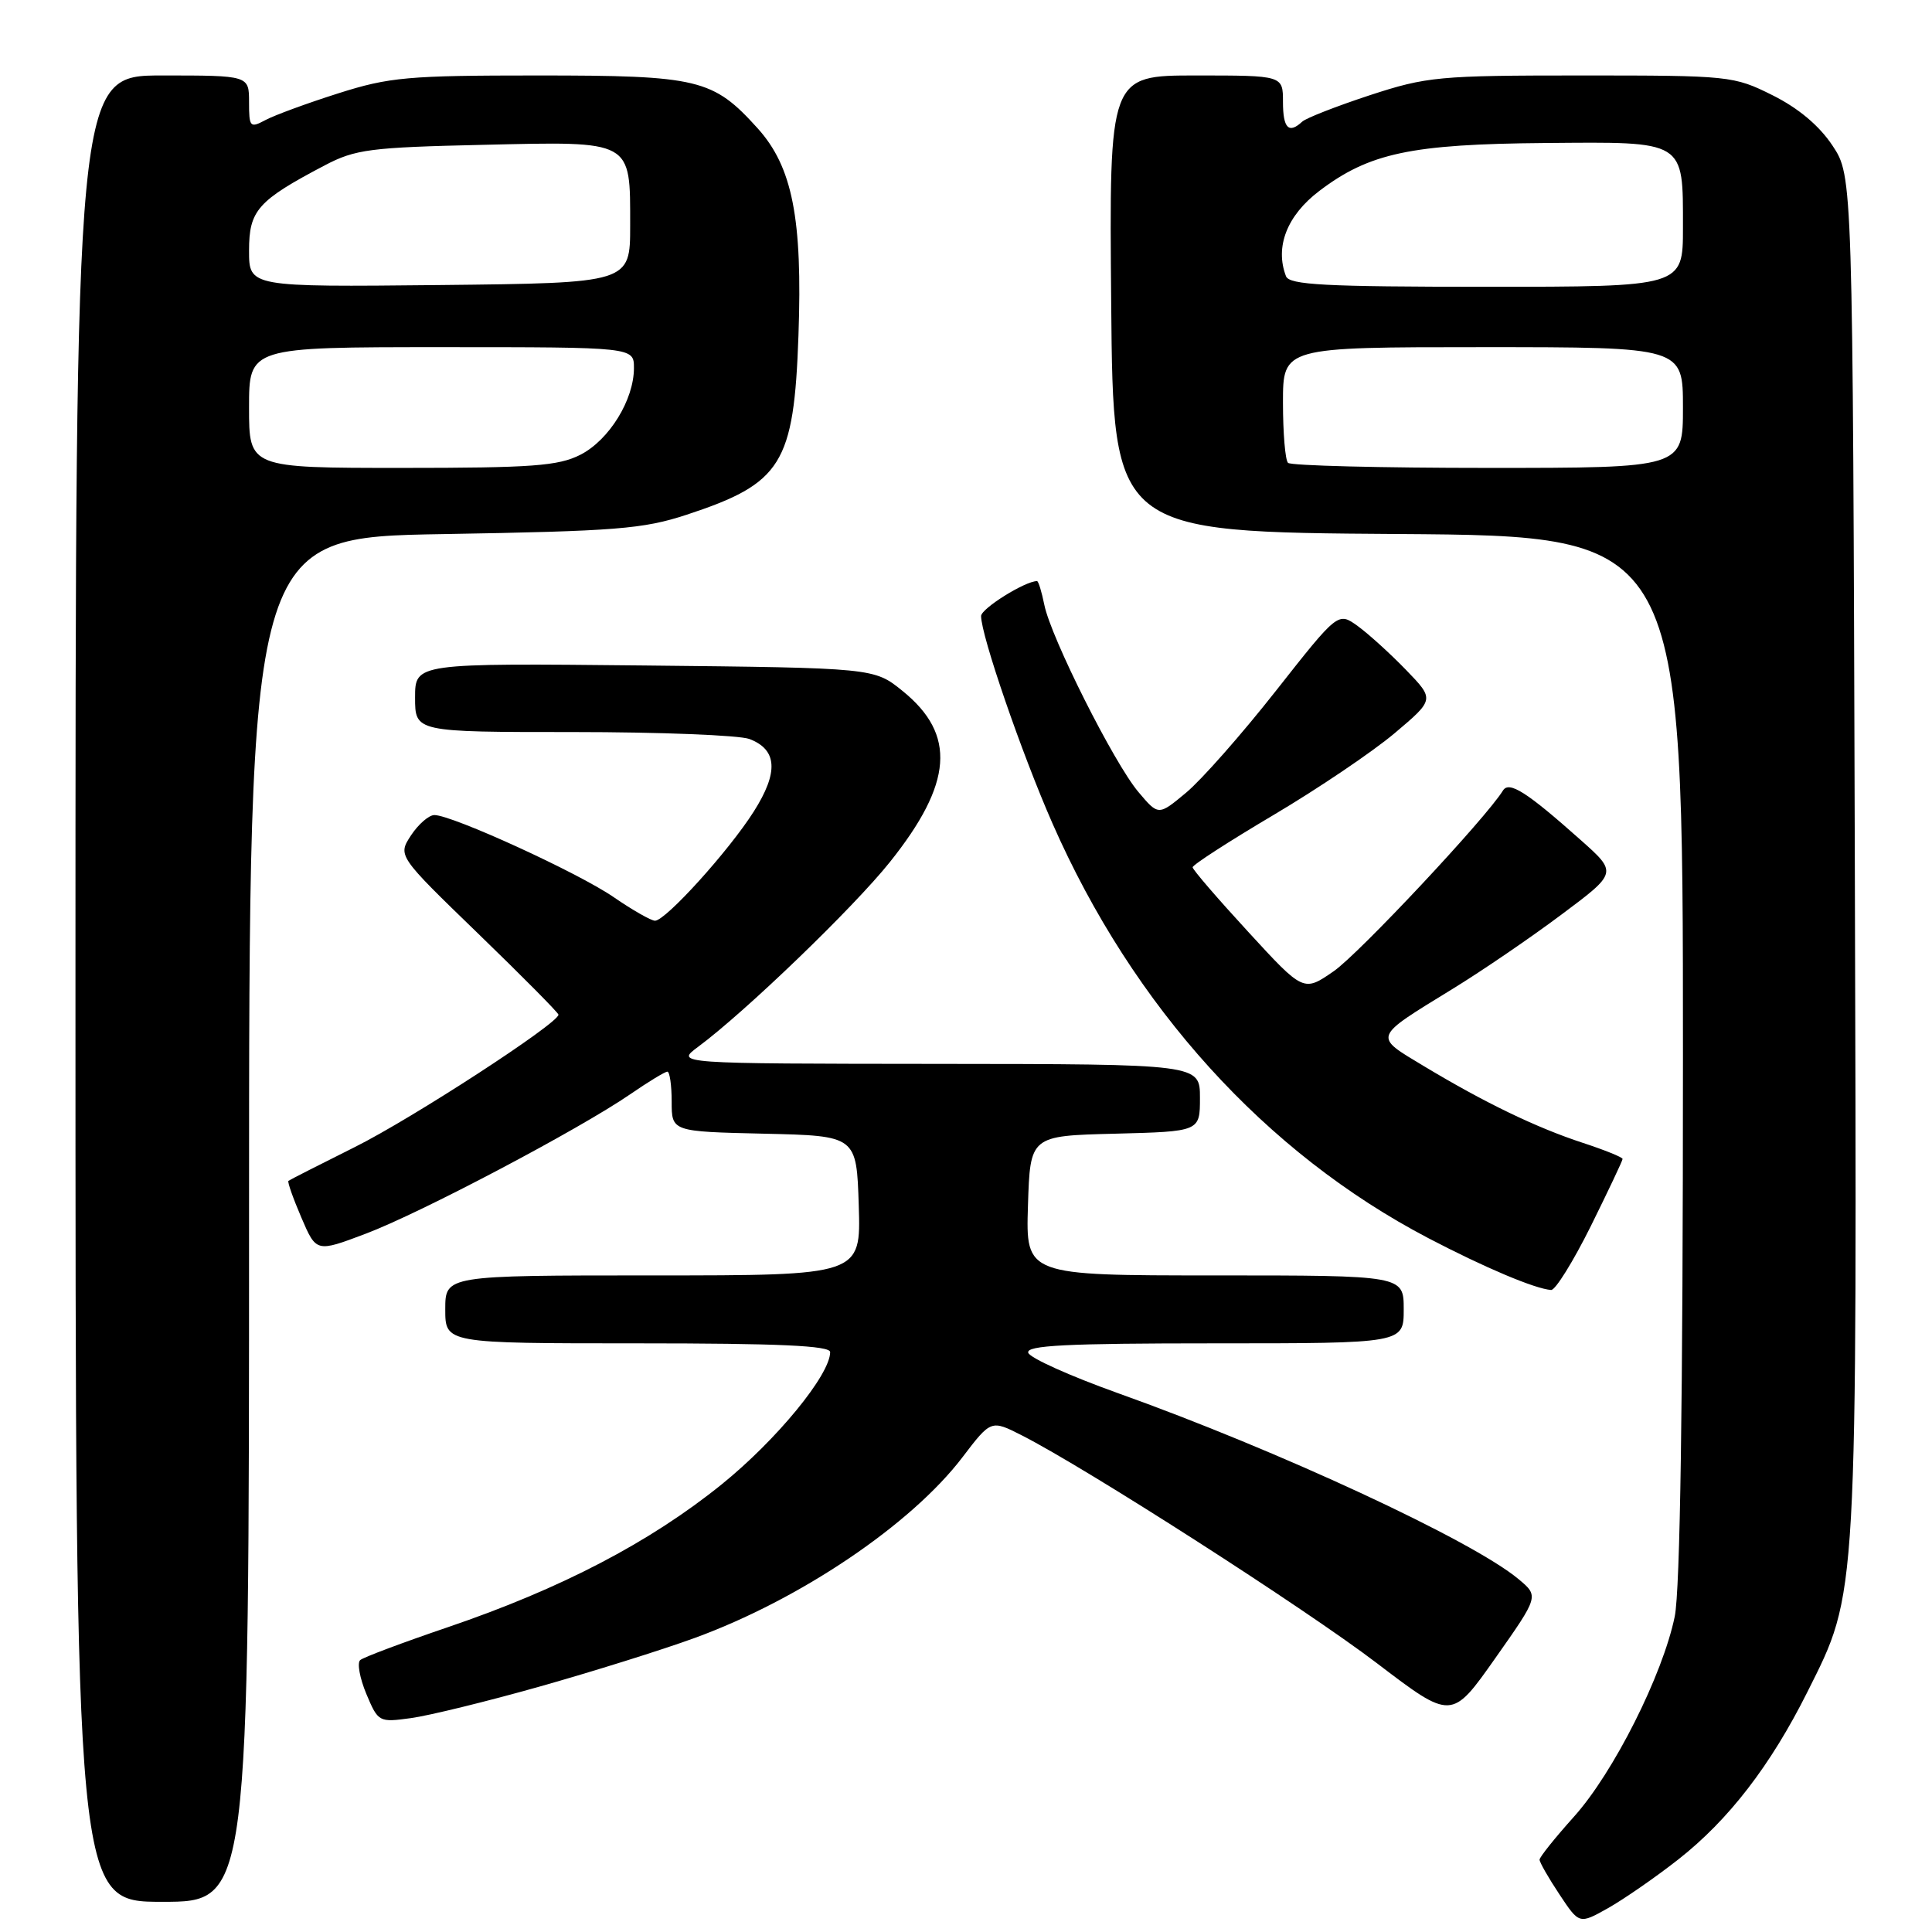 <?xml version="1.0" encoding="UTF-8" standalone="no"?>
<!DOCTYPE svg PUBLIC "-//W3C//DTD SVG 1.1//EN" "http://www.w3.org/Graphics/SVG/1.1/DTD/svg11.dtd" >
<svg xmlns="http://www.w3.org/2000/svg" xmlns:xlink="http://www.w3.org/1999/xlink" version="1.1" viewBox="0 0 256 256">
 <g >
 <path fill="currentColor"
d=" M 222.39 246.38 C 229.06 241.14 234.61 233.94 239.48 224.21 C 246.20 210.77 246.07 212.96 245.77 113.14 C 245.50 23.35 245.50 23.35 242.82 19.30 C 241.07 16.66 238.30 14.33 234.87 12.62 C 229.72 10.05 229.19 10.00 209.56 10.00 C 190.62 10.00 189.06 10.15 181.50 12.62 C 177.10 14.07 173.07 15.64 172.55 16.12 C 170.76 17.78 170.00 17.00 170.00 13.50 C 170.00 10.00 170.00 10.00 158.49 10.00 C 146.97 10.00 146.97 10.00 147.24 40.25 C 147.50 70.50 147.50 70.50 185.25 70.76 C 223.00 71.02 223.00 71.02 223.00 139.96 C 223.00 185.81 222.63 210.68 221.91 214.20 C 220.32 221.93 213.79 234.91 208.55 240.73 C 206.05 243.52 204.00 246.07 204.00 246.42 C 204.00 246.76 205.18 248.83 206.63 251.01 C 209.26 254.98 209.26 254.98 213.07 252.84 C 215.16 251.66 219.36 248.76 222.39 246.38 Z  M 33.00 161.60 C 33.00 71.20 33.00 71.20 58.75 70.77 C 81.64 70.38 85.22 70.10 91.00 68.20 C 103.60 64.05 105.20 61.49 105.80 44.46 C 106.35 28.95 105.00 22.11 100.39 17.00 C 94.47 10.45 92.58 10.00 71.24 10.00 C 54.07 10.00 51.57 10.22 44.82 12.37 C 40.72 13.67 36.39 15.26 35.19 15.90 C 33.13 17.00 33.00 16.86 33.00 13.54 C 33.00 10.00 33.00 10.00 21.50 10.00 C 10.00 10.00 10.00 10.00 10.00 131.00 C 10.00 252.00 10.00 252.00 21.50 252.00 C 33.00 252.00 33.00 252.00 33.00 161.60 Z  M 71.50 223.48 C 78.51 221.50 87.75 218.61 92.02 217.05 C 105.99 211.96 120.72 202.02 127.51 193.12 C 131.32 188.12 131.32 188.12 135.41 190.20 C 143.95 194.54 172.91 213.12 182.43 220.37 C 192.35 227.93 192.35 227.93 198.14 219.71 C 203.92 211.50 203.92 211.50 201.21 209.24 C 195.09 204.12 169.29 192.15 148.08 184.58 C 141.80 182.33 136.47 179.94 136.25 179.25 C 135.92 178.27 141.30 178.00 160.92 178.00 C 186.00 178.00 186.00 178.00 186.00 173.50 C 186.00 169.00 186.00 169.00 160.96 169.00 C 135.92 169.00 135.92 169.00 136.21 159.75 C 136.50 150.50 136.50 150.50 147.75 150.22 C 159.00 149.93 159.00 149.93 159.00 145.47 C 159.00 141.00 159.00 141.00 124.25 140.97 C 89.50 140.94 89.50 140.94 92.49 138.72 C 98.73 134.10 113.10 120.26 117.92 114.22 C 126.26 103.78 126.74 97.34 119.60 91.56 C 115.82 88.50 115.82 88.50 85.41 88.18 C 55.00 87.87 55.00 87.87 55.00 92.43 C 55.00 97.00 55.00 97.00 75.93 97.00 C 87.45 97.00 97.96 97.42 99.30 97.92 C 103.00 99.33 103.19 102.32 99.88 107.53 C 96.58 112.74 88.20 122.00 86.79 122.00 C 86.28 122.00 83.82 120.60 81.32 118.88 C 76.64 115.65 59.92 108.00 57.56 108.00 C 56.83 108.00 55.44 109.21 54.46 110.69 C 52.70 113.39 52.70 113.39 63.35 123.70 C 69.21 129.37 74.00 134.21 74.00 134.45 C 74.00 135.60 54.59 148.22 47.00 152.00 C 42.33 154.33 38.38 156.34 38.22 156.47 C 38.07 156.61 38.84 158.79 39.93 161.33 C 41.91 165.95 41.91 165.95 48.44 163.48 C 55.66 160.77 76.74 149.65 83.53 144.98 C 85.91 143.34 88.12 142.00 88.43 142.00 C 88.74 142.00 89.00 143.79 89.00 145.97 C 89.00 149.94 89.00 149.94 101.25 150.22 C 113.50 150.50 113.50 150.50 113.79 159.75 C 114.08 169.00 114.08 169.00 86.54 169.00 C 59.00 169.00 59.00 169.00 59.00 173.50 C 59.00 178.00 59.00 178.00 84.50 178.00 C 103.21 178.00 110.00 178.31 110.00 179.16 C 110.00 182.16 102.90 190.81 95.61 196.70 C 86.09 204.38 74.33 210.51 59.35 215.61 C 53.38 217.64 48.15 219.60 47.73 219.97 C 47.30 220.34 47.67 222.36 48.54 224.45 C 50.11 228.19 50.21 228.24 54.44 227.66 C 56.81 227.34 64.49 225.46 71.50 223.48 Z  M 210.78 162.49 C 213.10 157.80 215.00 153.79 215.00 153.57 C 215.00 153.34 212.64 152.39 209.75 151.44 C 203.57 149.42 196.74 146.12 188.66 141.26 C 181.95 137.22 181.81 137.59 192.50 131.02 C 196.35 128.66 202.84 124.23 206.91 121.18 C 214.33 115.64 214.33 115.64 209.41 111.27 C 202.30 104.94 199.96 103.45 199.15 104.75 C 196.89 108.42 180.07 126.37 176.74 128.68 C 172.73 131.46 172.73 131.46 165.40 123.48 C 161.36 119.09 158.04 115.24 158.03 114.92 C 158.01 114.61 162.84 111.49 168.75 107.99 C 174.66 104.49 181.88 99.61 184.80 97.15 C 190.09 92.68 190.09 92.68 186.30 88.76 C 184.21 86.60 181.33 83.99 179.90 82.95 C 177.30 81.08 177.30 81.08 169.07 91.53 C 164.55 97.28 159.19 103.35 157.17 105.03 C 153.50 108.09 153.50 108.09 150.85 104.95 C 147.61 101.12 139.25 84.48 138.38 80.15 C 138.03 78.42 137.60 77.00 137.41 77.00 C 135.82 77.00 130.00 80.64 130.00 81.63 C 130.00 84.21 135.37 99.80 139.45 109.09 C 150.14 133.42 167.68 152.77 189.26 164.06 C 196.76 167.98 203.40 170.78 205.53 170.93 C 206.09 170.97 208.45 167.17 210.78 162.49 Z  M 170.67 61.33 C 170.30 60.97 170.00 57.37 170.00 53.33 C 170.00 46.00 170.00 46.00 196.50 46.00 C 223.00 46.00 223.00 46.00 223.00 54.00 C 223.00 62.00 223.00 62.00 197.17 62.00 C 182.96 62.00 171.03 61.70 170.67 61.33 Z  M 170.40 36.60 C 168.91 32.72 170.53 28.56 174.79 25.32 C 181.43 20.27 186.95 19.10 204.74 18.95 C 223.43 18.79 223.00 18.52 223.00 30.19 C 223.00 38.00 223.00 38.00 196.97 38.00 C 175.54 38.00 170.84 37.75 170.40 36.60 Z  M 33.00 54.00 C 33.00 46.00 33.00 46.00 58.50 46.00 C 84.00 46.00 84.00 46.00 84.00 48.77 C 84.00 52.98 80.72 58.30 76.92 60.25 C 74.00 61.74 70.56 62.00 53.25 62.00 C 33.00 62.00 33.00 62.00 33.00 54.00 Z  M 33.00 33.21 C 33.00 27.87 34.13 26.59 43.03 21.91 C 47.09 19.78 49.03 19.53 64.05 19.19 C 83.94 18.73 83.50 18.49 83.50 29.90 C 83.50 37.50 83.50 37.50 58.25 37.77 C 33.00 38.03 33.00 38.03 33.00 33.21 Z "/>
</g>
</svg>